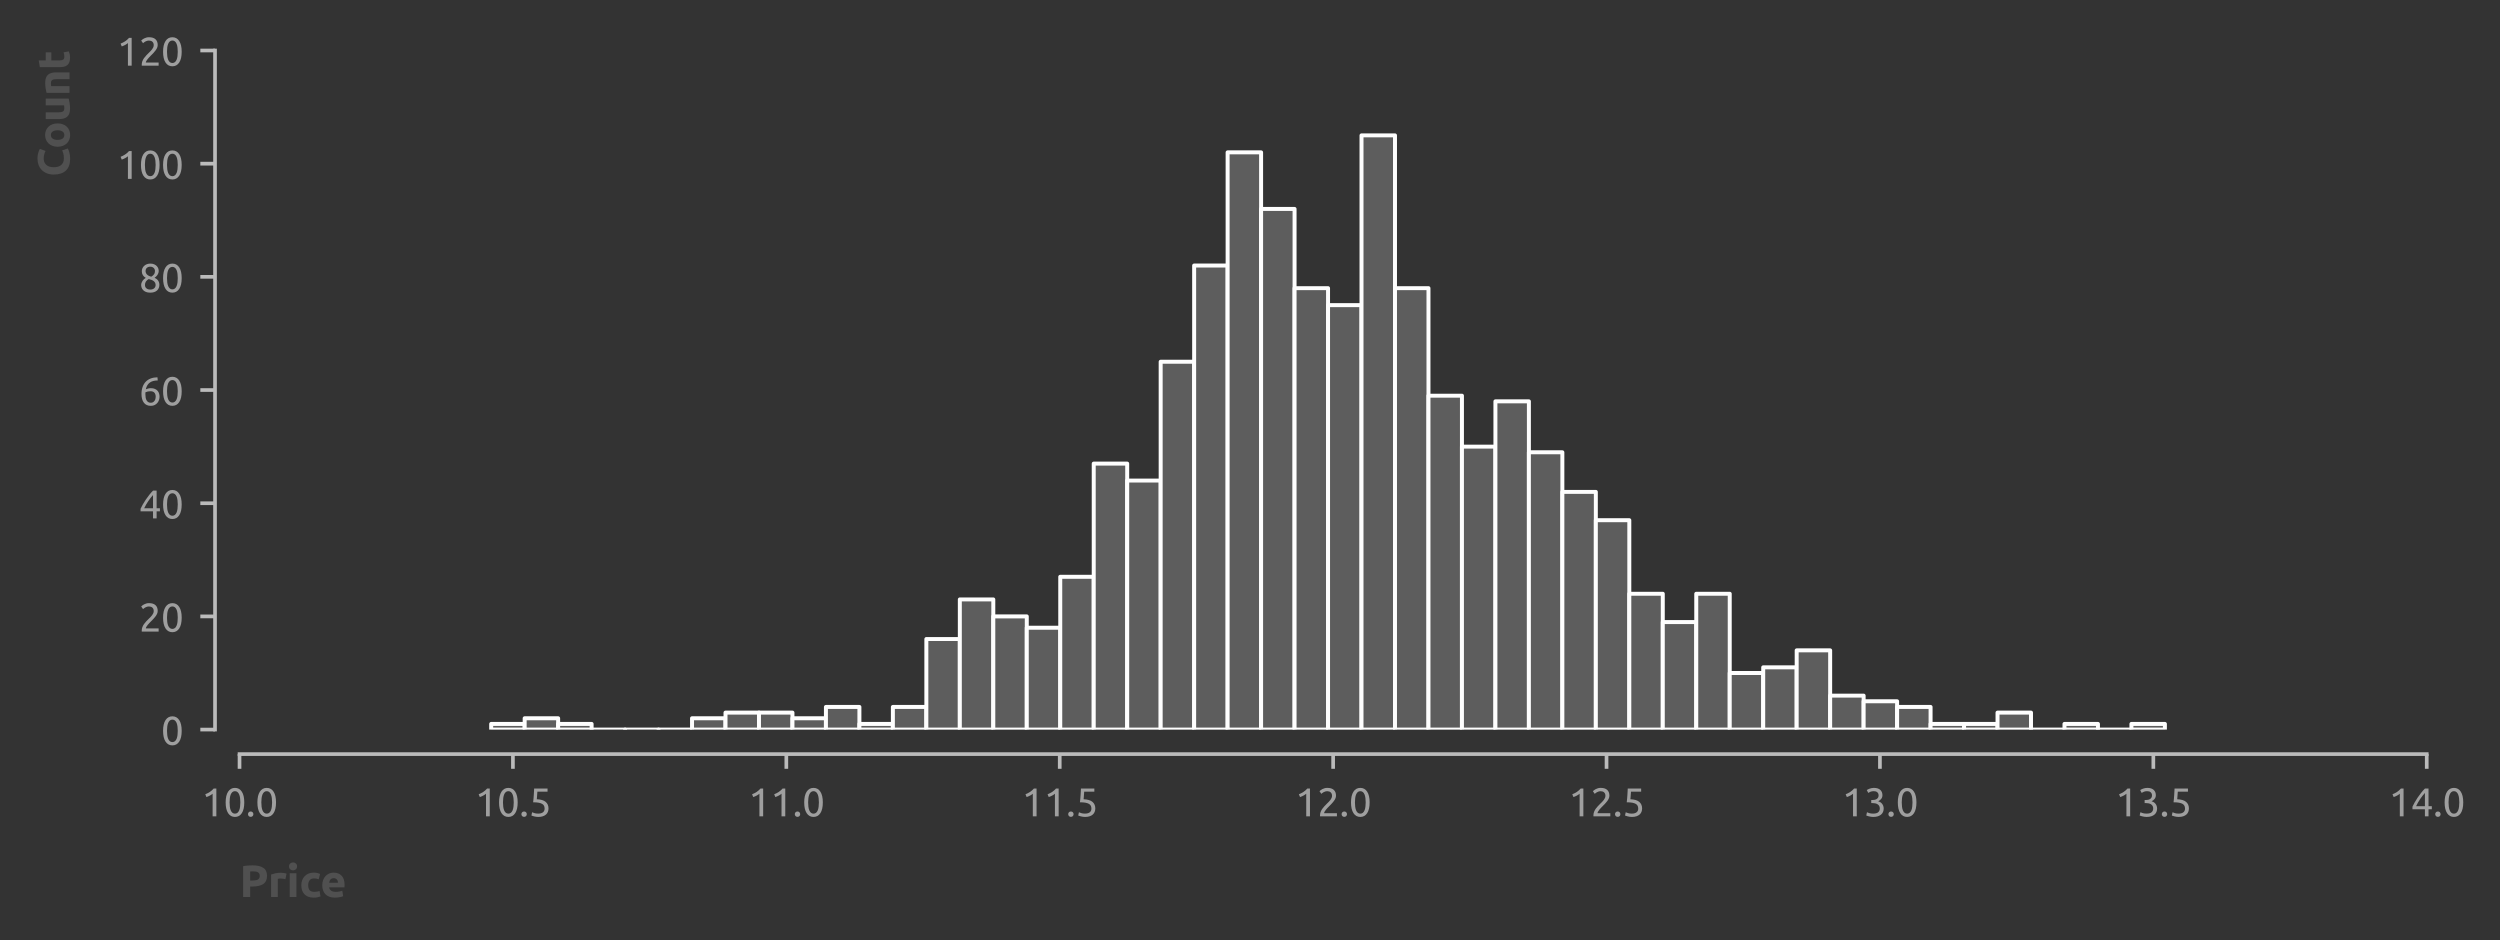 <?xml version="1.0" encoding="utf-8" standalone="no"?>
<!DOCTYPE svg PUBLIC "-//W3C//DTD SVG 1.1//EN"
  "http://www.w3.org/Graphics/SVG/1.1/DTD/svg11.dtd">
<svg xmlns:xlink="http://www.w3.org/1999/xlink" width="510.238pt" height="191.94pt" viewBox="0 0 510.238 191.94" xmlns="http://www.w3.org/2000/svg" version="1.1">
 <rect x="0" y="0" width="510.238" height="191.94" fill="#333333" stroke="none"/>
 <defs>
  <style type="text/css">*{stroke-linejoin: round; stroke-linecap: butt}</style>
 </defs>
 <g id="figure_1">
  <g id="patch_1">
   <path d="M 0 191.94 
L 510.238 191.94 
L 510.238 0 
L 0 0 
L 0 191.94 
z
" style="fill: none"/>
  </g>
  <g id="axes_1">
   <g id="patch_2">
    <path d="M 48.886 148.904 
L 495.286 148.904 
L 495.286 10.304 
L 48.886 10.304 
L 48.886 148.904 
z
" style="fill: none"/>
   </g>
   <g id="matplotlib.axis_1">
    <g id="xtick_1">
     <g id="line2d_1">
      <defs>
       <path id="m918c2b2434" d="M 0 0 
L 0 3 
" style="stroke: #bbbbbb; stroke-width: 0.75"/>
      </defs>
      <g>
       <use xlink:href="#m918c2b2434" x="48.886" y="153.904" style="fill: #bbbbbb; stroke: #bbbbbb; stroke-width: 0.75"/>
      </g>
     </g>
     <g id="text_1">
      <!-- 10.0 -->
      <g style="fill: #9f9f9f" transform="translate(41.133 166.611) scale(0.08 -0.08)">
       <defs>
        <path id="Ubuntu-31" d="M 595 3520 
Q 960 3661 1305 3881 
Q 1651 4102 1939 4435 
L 2362 4435 
L 2362 0 
L 1766 0 
L 1766 3610 
Q 1690 3539 1578 3462 
Q 1466 3386 1334 3315 
Q 1203 3245 1059 3181 
Q 915 3117 781 3072 
L 595 3520 
z
" transform="scale(0.016)"/>
        <path id="Ubuntu-30" d="M 320 2221 
Q 320 3334 713 3936 
Q 1107 4538 1805 4538 
Q 2502 4538 2896 3936 
Q 3290 3334 3290 2221 
Q 3290 1107 2896 505 
Q 2502 -96 1805 -96 
Q 1107 -96 713 505 
Q 320 1107 320 2221 
z
M 2662 2221 
Q 2662 2586 2620 2912 
Q 2579 3238 2480 3481 
Q 2381 3725 2214 3869 
Q 2048 4013 1805 4013 
Q 1562 4013 1395 3869 
Q 1229 3725 1129 3481 
Q 1030 3238 988 2912 
Q 947 2586 947 2221 
Q 947 1856 988 1529 
Q 1030 1203 1129 960 
Q 1229 717 1395 573 
Q 1562 429 1805 429 
Q 2048 429 2214 573 
Q 2381 717 2480 960 
Q 2579 1203 2620 1529 
Q 2662 1856 2662 2221 
z
" transform="scale(0.016)"/>
        <path id="Ubuntu-2e" d="M 1216 346 
Q 1216 173 1101 45 
Q 986 -83 787 -83 
Q 589 -83 473 45 
Q 358 173 358 346 
Q 358 518 473 646 
Q 589 774 787 774 
Q 986 774 1101 646 
Q 1216 518 1216 346 
z
" transform="scale(0.016)"/>
       </defs>
       <use xlink:href="#Ubuntu-31"/>
       <use xlink:href="#Ubuntu-30" x="56.4"/>
       <use xlink:href="#Ubuntu-2e" x="112.8"/>
       <use xlink:href="#Ubuntu-30" x="137.4"/>
      </g>
     </g>
    </g>
    <g id="xtick_2">
     <g id="line2d_2">
      <g>
       <use xlink:href="#m918c2b2434" x="104.686" y="153.904" style="fill: #bbbbbb; stroke: #bbbbbb; stroke-width: 0.75"/>
      </g>
     </g>
     <g id="text_2">
      <!-- 10.5 -->
      <g style="fill: #9f9f9f" transform="translate(96.933 166.611) scale(0.08 -0.08)">
       <defs>
        <path id="Ubuntu-35" d="M 1274 2726 
Q 2240 2688 2691 2304 
Q 3142 1920 3142 1261 
Q 3142 966 3043 716 
Q 2944 467 2742 288 
Q 2541 109 2233 6 
Q 1926 -96 1504 -96 
Q 1338 -96 1165 -70 
Q 992 -45 845 -6 
Q 698 32 582 70 
Q 467 109 416 134 
L 531 653 
Q 640 602 886 518 
Q 1133 435 1491 435 
Q 1779 435 1974 499 
Q 2170 563 2291 672 
Q 2413 781 2467 925 
Q 2522 1069 2522 1229 
Q 2522 1472 2438 1661 
Q 2355 1850 2144 1978 
Q 1933 2106 1581 2173 
Q 1229 2240 691 2240 
Q 730 2554 752 2829 
Q 774 3104 793 3366 
Q 813 3629 825 3888 
Q 838 4147 851 4435 
L 2989 4435 
L 2989 3930 
L 1370 3930 
Q 1363 3834 1350 3670 
Q 1338 3507 1325 3331 
Q 1312 3155 1299 2988 
Q 1286 2822 1274 2726 
z
" transform="scale(0.016)"/>
       </defs>
       <use xlink:href="#Ubuntu-31"/>
       <use xlink:href="#Ubuntu-30" x="56.4"/>
       <use xlink:href="#Ubuntu-2e" x="112.8"/>
       <use xlink:href="#Ubuntu-35" x="137.4"/>
      </g>
     </g>
    </g>
    <g id="xtick_3">
     <g id="line2d_3">
      <g>
       <use xlink:href="#m918c2b2434" x="160.486" y="153.904" style="fill: #bbbbbb; stroke: #bbbbbb; stroke-width: 0.75"/>
      </g>
     </g>
     <g id="text_3">
      <!-- 11.0 -->
      <g style="fill: #9f9f9f" transform="translate(152.733 166.611) scale(0.08 -0.08)">
       <use xlink:href="#Ubuntu-31"/>
       <use xlink:href="#Ubuntu-31" x="56.4"/>
       <use xlink:href="#Ubuntu-2e" x="112.8"/>
       <use xlink:href="#Ubuntu-30" x="137.4"/>
      </g>
     </g>
    </g>
    <g id="xtick_4">
     <g id="line2d_4">
      <g>
       <use xlink:href="#m918c2b2434" x="216.286" y="153.904" style="fill: #bbbbbb; stroke: #bbbbbb; stroke-width: 0.75"/>
      </g>
     </g>
     <g id="text_4">
      <!-- 11.5 -->
      <g style="fill: #9f9f9f" transform="translate(208.533 166.611) scale(0.08 -0.08)">
       <use xlink:href="#Ubuntu-31"/>
       <use xlink:href="#Ubuntu-31" x="56.4"/>
       <use xlink:href="#Ubuntu-2e" x="112.8"/>
       <use xlink:href="#Ubuntu-35" x="137.4"/>
      </g>
     </g>
    </g>
    <g id="xtick_5">
     <g id="line2d_5">
      <g>
       <use xlink:href="#m918c2b2434" x="272.086" y="153.904" style="fill: #bbbbbb; stroke: #bbbbbb; stroke-width: 0.75"/>
      </g>
     </g>
     <g id="text_5">
      <!-- 12.0 -->
      <g style="fill: #9f9f9f" transform="translate(264.333 166.611) scale(0.08 -0.08)">
       <defs>
        <path id="Ubuntu-32" d="M 2989 3302 
Q 2989 3072 2896 2857 
Q 2803 2643 2649 2435 
Q 2496 2227 2304 2025 
Q 2112 1824 1920 1632 
Q 1811 1523 1667 1376 
Q 1523 1229 1395 1069 
Q 1267 909 1180 761 
Q 1094 614 1094 506 
L 3136 506 
L 3136 0 
L 448 0 
Q 442 38 442 76 
Q 442 115 442 147 
Q 442 448 541 707 
Q 640 966 800 1196 
Q 960 1427 1158 1632 
Q 1357 1837 1549 2029 
Q 1709 2182 1853 2332 
Q 1997 2483 2109 2633 
Q 2221 2784 2288 2944 
Q 2355 3104 2355 3283 
Q 2355 3475 2294 3609 
Q 2234 3744 2131 3833 
Q 2029 3923 1891 3964 
Q 1754 4006 1600 4006 
Q 1414 4006 1260 3955 
Q 1107 3904 985 3837 
Q 864 3770 781 3696 
Q 698 3622 653 3584 
L 358 4006 
Q 416 4070 531 4163 
Q 646 4256 806 4339 
Q 966 4422 1164 4480 
Q 1363 4538 1594 4538 
Q 2291 4538 2640 4214 
Q 2989 3891 2989 3302 
z
" transform="scale(0.016)"/>
       </defs>
       <use xlink:href="#Ubuntu-31"/>
       <use xlink:href="#Ubuntu-32" x="56.4"/>
       <use xlink:href="#Ubuntu-2e" x="112.8"/>
       <use xlink:href="#Ubuntu-30" x="137.4"/>
      </g>
     </g>
    </g>
    <g id="xtick_6">
     <g id="line2d_6">
      <g>
       <use xlink:href="#m918c2b2434" x="327.886" y="153.904" style="fill: #bbbbbb; stroke: #bbbbbb; stroke-width: 0.75"/>
      </g>
     </g>
     <g id="text_6">
      <!-- 12.5 -->
      <g style="fill: #9f9f9f" transform="translate(320.133 166.611) scale(0.08 -0.08)">
       <use xlink:href="#Ubuntu-31"/>
       <use xlink:href="#Ubuntu-32" x="56.4"/>
       <use xlink:href="#Ubuntu-2e" x="112.8"/>
       <use xlink:href="#Ubuntu-35" x="137.4"/>
      </g>
     </g>
    </g>
    <g id="xtick_7">
     <g id="line2d_7">
      <g>
       <use xlink:href="#m918c2b2434" x="383.686" y="153.904" style="fill: #bbbbbb; stroke: #bbbbbb; stroke-width: 0.75"/>
      </g>
     </g>
     <g id="text_7">
      <!-- 13.0 -->
      <g style="fill: #9f9f9f" transform="translate(375.933 166.611) scale(0.08 -0.08)">
       <defs>
        <path id="Ubuntu-33" d="M 1446 435 
Q 2016 435 2262 659 
Q 2509 883 2509 1261 
Q 2509 1504 2406 1670 
Q 2304 1837 2137 1936 
Q 1971 2035 1750 2076 
Q 1530 2118 1299 2118 
L 1146 2118 
L 1146 2605 
L 1357 2605 
Q 1517 2605 1686 2637 
Q 1856 2669 1997 2752 
Q 2138 2835 2227 2979 
Q 2317 3123 2317 3341 
Q 2317 3520 2253 3648 
Q 2189 3776 2083 3859 
Q 1978 3942 1840 3977 
Q 1702 4013 1549 4013 
Q 1242 4013 1027 3923 
Q 813 3834 666 3738 
L 435 4192 
Q 512 4243 630 4304 
Q 749 4365 896 4416 
Q 1043 4467 1212 4502 
Q 1382 4538 1568 4538 
Q 1920 4538 2176 4451 
Q 2432 4365 2598 4208 
Q 2765 4051 2848 3836 
Q 2931 3622 2931 3373 
Q 2931 3027 2732 2780 
Q 2534 2534 2253 2406 
Q 2426 2355 2586 2259 
Q 2746 2163 2864 2016 
Q 2982 1869 3056 1677 
Q 3130 1485 3130 1248 
Q 3130 960 3030 713 
Q 2931 467 2723 288 
Q 2515 109 2201 6 
Q 1888 -96 1459 -96 
Q 1293 -96 1117 -70 
Q 941 -45 787 -6 
Q 634 32 518 70 
Q 403 109 352 134 
L 467 653 
Q 576 602 829 518 
Q 1082 435 1446 435 
z
" transform="scale(0.016)"/>
       </defs>
       <use xlink:href="#Ubuntu-31"/>
       <use xlink:href="#Ubuntu-33" x="56.4"/>
       <use xlink:href="#Ubuntu-2e" x="112.8"/>
       <use xlink:href="#Ubuntu-30" x="137.4"/>
      </g>
     </g>
    </g>
    <g id="xtick_8">
     <g id="line2d_8">
      <g>
       <use xlink:href="#m918c2b2434" x="439.486" y="153.904" style="fill: #bbbbbb; stroke: #bbbbbb; stroke-width: 0.75"/>
      </g>
     </g>
     <g id="text_8">
      <!-- 13.5 -->
      <g style="fill: #9f9f9f" transform="translate(431.733 166.611) scale(0.08 -0.08)">
       <use xlink:href="#Ubuntu-31"/>
       <use xlink:href="#Ubuntu-33" x="56.4"/>
       <use xlink:href="#Ubuntu-2e" x="112.8"/>
       <use xlink:href="#Ubuntu-35" x="137.4"/>
      </g>
     </g>
    </g>
    <g id="xtick_9">
     <g id="line2d_9">
      <g>
       <use xlink:href="#m918c2b2434" x="495.286" y="153.904" style="fill: #bbbbbb; stroke: #bbbbbb; stroke-width: 0.75"/>
      </g>
     </g>
     <g id="text_9">
      <!-- 14.0 -->
      <g style="fill: #9f9f9f" transform="translate(487.533 166.611) scale(0.08 -0.08)">
       <defs>
        <path id="Ubuntu-34" d="M 256 1536 
Q 378 1818 589 2192 
Q 800 2566 1065 2963 
Q 1331 3360 1635 3744 
Q 1939 4128 2246 4435 
L 2816 4435 
L 2816 1619 
L 3341 1619 
L 3341 1133 
L 2816 1133 
L 2816 0 
L 2240 0 
L 2240 1133 
L 256 1133 
L 256 1536 
z
M 2240 3731 
Q 2048 3526 1853 3273 
Q 1658 3021 1472 2745 
Q 1286 2470 1123 2182 
Q 960 1894 832 1619 
L 2240 1619 
L 2240 3731 
z
" transform="scale(0.016)"/>
       </defs>
       <use xlink:href="#Ubuntu-31"/>
       <use xlink:href="#Ubuntu-34" x="56.4"/>
       <use xlink:href="#Ubuntu-2e" x="112.8"/>
       <use xlink:href="#Ubuntu-30" x="137.4"/>
      </g>
     </g>
    </g>
    <g id="text_10">
     <!-- Price -->
     <g style="fill: #505050" transform="translate(48.886 183.075) scale(0.09 -0.09)">
      <defs>
       <path id="Ubuntu-Bold-50" d="M 1843 4486 
Q 2835 4486 3366 4137 
Q 3898 3789 3898 2995 
Q 3898 2195 3360 1840 
Q 2822 1485 1824 1485 
L 1510 1485 
L 1510 0 
L 512 0 
L 512 4371 
Q 838 4435 1203 4460 
Q 1568 4486 1843 4486 
z
M 1907 3635 
Q 1798 3635 1692 3628 
Q 1587 3622 1510 3616 
L 1510 2336 
L 1824 2336 
Q 2342 2336 2604 2477 
Q 2867 2618 2867 3002 
Q 2867 3187 2800 3308 
Q 2733 3430 2608 3504 
Q 2483 3578 2304 3606 
Q 2125 3635 1907 3635 
z
" transform="scale(0.016)"/>
       <path id="Ubuntu-Bold-72" d="M 2477 2522 
Q 2349 2554 2176 2589 
Q 2003 2624 1805 2624 
Q 1715 2624 1590 2608 
Q 1466 2592 1402 2573 
L 1402 0 
L 448 0 
L 448 3187 
Q 704 3277 1053 3357 
Q 1402 3437 1830 3437 
Q 1907 3437 2016 3427 
Q 2125 3418 2233 3402 
Q 2342 3386 2451 3363 
Q 2560 3341 2637 3309 
L 2477 2522 
z
" transform="scale(0.016)"/>
       <path id="Ubuntu-Bold-69" d="M 1402 0 
L 448 0 
L 448 3366 
L 1402 3366 
L 1402 0 
z
M 1491 4339 
Q 1491 4077 1321 3926 
Q 1152 3776 922 3776 
Q 691 3776 521 3926 
Q 352 4077 352 4339 
Q 352 4602 521 4752 
Q 691 4902 922 4902 
Q 1152 4902 1321 4752 
Q 1491 4602 1491 4339 
z
" transform="scale(0.016)"/>
       <path id="Ubuntu-Bold-63" d="M 288 1683 
Q 288 2048 406 2371 
Q 525 2694 749 2934 
Q 973 3174 1293 3315 
Q 1613 3456 2022 3456 
Q 2291 3456 2515 3408 
Q 2739 3360 2950 3270 
L 2752 2509 
Q 2618 2560 2458 2598 
Q 2298 2637 2099 2637 
Q 1677 2637 1469 2374 
Q 1261 2112 1261 1683 
Q 1261 1229 1456 979 
Q 1651 730 2138 730 
Q 2310 730 2508 762 
Q 2707 794 2874 864 
L 3008 83 
Q 2842 13 2592 -38 
Q 2342 -90 2042 -90 
Q 1581 -90 1248 48 
Q 915 186 700 422 
Q 486 659 387 982 
Q 288 1306 288 1683 
z
" transform="scale(0.016)"/>
       <path id="Ubuntu-Bold-65" d="M 288 1658 
Q 288 2106 425 2442 
Q 563 2778 787 3002 
Q 1011 3226 1302 3341 
Q 1594 3456 1901 3456 
Q 2618 3456 3034 3017 
Q 3450 2579 3450 1728 
Q 3450 1645 3443 1545 
Q 3437 1446 3430 1370 
L 1267 1370 
Q 1299 1075 1542 902 
Q 1786 730 2195 730 
Q 2458 730 2710 778 
Q 2963 826 3123 896 
L 3251 122 
Q 3174 83 3046 44 
Q 2918 6 2761 -22 
Q 2605 -51 2425 -70 
Q 2246 -90 2067 -90 
Q 1613 -90 1277 44 
Q 941 179 720 412 
Q 499 646 393 966 
Q 288 1286 288 1658 
z
M 2528 2022 
Q 2522 2144 2486 2259 
Q 2451 2374 2377 2464 
Q 2304 2554 2192 2611 
Q 2080 2669 1914 2669 
Q 1754 2669 1638 2614 
Q 1523 2560 1446 2470 
Q 1370 2381 1328 2262 
Q 1286 2144 1267 2022 
L 2528 2022 
z
" transform="scale(0.016)"/>
      </defs>
      <use xlink:href="#Ubuntu-Bold-50"/>
      <use xlink:href="#Ubuntu-Bold-72" x="64.4"/>
      <use xlink:href="#Ubuntu-Bold-69" x="106.6"/>
      <use xlink:href="#Ubuntu-Bold-63" x="135.5"/>
      <use xlink:href="#Ubuntu-Bold-65" x="183"/>
     </g>
    </g>
   </g>
   <g id="matplotlib.axis_2">
    <g id="ytick_1">
     <g id="line2d_10">
      <defs>
       <path id="me9c04e9558" d="M 0 0 
L -3 0 
" style="stroke: #bbbbbb; stroke-width: 0.75"/>
      </defs>
      <g>
       <use xlink:href="#me9c04e9558" x="43.886" y="148.904" style="fill: #bbbbbb; stroke: #bbbbbb; stroke-width: 0.75"/>
      </g>
     </g>
     <g id="text_11">
      <!-- 0 -->
      <g style="fill: #9f9f9f" transform="translate(32.873 152.007) scale(0.08 -0.08)">
       <use xlink:href="#Ubuntu-30"/>
      </g>
     </g>
    </g>
    <g id="ytick_2">
     <g id="line2d_11">
      <g>
       <use xlink:href="#me9c04e9558" x="43.886" y="125.804" style="fill: #bbbbbb; stroke: #bbbbbb; stroke-width: 0.75"/>
      </g>
     </g>
     <g id="text_12">
      <!-- 20 -->
      <g style="fill: #9f9f9f" transform="translate(28.361 128.907) scale(0.08 -0.08)">
       <use xlink:href="#Ubuntu-32"/>
       <use xlink:href="#Ubuntu-30" x="56.4"/>
      </g>
     </g>
    </g>
    <g id="ytick_3">
     <g id="line2d_12">
      <g>
       <use xlink:href="#me9c04e9558" x="43.886" y="102.704" style="fill: #bbbbbb; stroke: #bbbbbb; stroke-width: 0.75"/>
      </g>
     </g>
     <g id="text_13">
      <!-- 40 -->
      <g style="fill: #9f9f9f" transform="translate(28.361 105.808) scale(0.08 -0.08)">
       <use xlink:href="#Ubuntu-34"/>
       <use xlink:href="#Ubuntu-30" x="56.4"/>
      </g>
     </g>
    </g>
    <g id="ytick_4">
     <g id="line2d_13">
      <g>
       <use xlink:href="#me9c04e9558" x="43.886" y="79.604" style="fill: #bbbbbb; stroke: #bbbbbb; stroke-width: 0.75"/>
      </g>
     </g>
     <g id="text_14">
      <!-- 60 -->
      <g style="fill: #9f9f9f" transform="translate(28.361 82.707) scale(0.08 -0.08)">
       <defs>
        <path id="Ubuntu-36" d="M 403 1779 
Q 403 2426 582 2922 
Q 762 3418 1091 3757 
Q 1421 4096 1891 4272 
Q 2362 4448 2950 4454 
L 2995 3955 
Q 2618 3949 2307 3872 
Q 1997 3795 1753 3628 
Q 1510 3462 1344 3196 
Q 1178 2931 1094 2541 
Q 1261 2618 1469 2669 
Q 1677 2720 1901 2720 
Q 2278 2720 2540 2605 
Q 2803 2490 2969 2301 
Q 3136 2112 3209 1865 
Q 3283 1619 3283 1350 
Q 3283 1107 3200 851 
Q 3117 595 2947 384 
Q 2778 173 2515 38 
Q 2253 -96 1894 -96 
Q 1165 -96 784 403 
Q 403 902 403 1779 
z
M 1837 2234 
Q 1613 2234 1421 2192 
Q 1229 2150 1037 2067 
Q 1030 1997 1027 1923 
Q 1024 1850 1024 1779 
Q 1024 1498 1062 1248 
Q 1101 998 1200 809 
Q 1299 621 1465 509 
Q 1632 397 1888 397 
Q 2099 397 2246 486 
Q 2394 576 2490 717 
Q 2586 858 2627 1021 
Q 2669 1184 2669 1338 
Q 2669 1773 2461 2003 
Q 2253 2234 1837 2234 
z
" transform="scale(0.016)"/>
       </defs>
       <use xlink:href="#Ubuntu-36"/>
       <use xlink:href="#Ubuntu-30" x="56.4"/>
      </g>
     </g>
    </g>
    <g id="ytick_5">
     <g id="line2d_14">
      <g>
       <use xlink:href="#me9c04e9558" x="43.886" y="56.504" style="fill: #bbbbbb; stroke: #bbbbbb; stroke-width: 0.75"/>
      </g>
     </g>
     <g id="text_15">
      <!-- 80 -->
      <g style="fill: #9f9f9f" transform="translate(28.361 59.608) scale(0.08 -0.08)">
       <defs>
        <path id="Ubuntu-38" d="M 3258 1152 
Q 3258 883 3165 656 
Q 3072 429 2889 259 
Q 2707 90 2432 -3 
Q 2157 -96 1798 -96 
Q 1382 -96 1104 22 
Q 826 141 659 320 
Q 493 499 422 713 
Q 352 928 352 1120 
Q 352 1306 413 1475 
Q 474 1645 573 1792 
Q 672 1939 803 2057 
Q 934 2176 1082 2266 
Q 454 2624 454 3322 
Q 454 3565 550 3785 
Q 646 4006 822 4172 
Q 998 4339 1248 4438 
Q 1498 4538 1805 4538 
Q 2163 4538 2419 4429 
Q 2675 4320 2838 4150 
Q 3002 3981 3075 3776 
Q 3149 3571 3149 3379 
Q 3149 3194 3094 3030 
Q 3040 2867 2947 2726 
Q 2854 2586 2736 2477 
Q 2618 2368 2490 2285 
Q 3245 1926 3258 1152 
z
M 954 1114 
Q 954 998 995 873 
Q 1037 749 1139 643 
Q 1242 538 1402 467 
Q 1562 397 1805 397 
Q 2022 397 2185 461 
Q 2349 525 2451 624 
Q 2554 723 2605 851 
Q 2656 979 2656 1114 
Q 2656 1318 2579 1472 
Q 2502 1626 2358 1741 
Q 2214 1856 2012 1936 
Q 1811 2016 1555 2074 
Q 1267 1914 1110 1677 
Q 954 1440 954 1114 
z
M 2554 3386 
Q 2554 3482 2512 3597 
Q 2470 3712 2380 3811 
Q 2291 3910 2150 3977 
Q 2010 4045 1805 4045 
Q 1600 4045 1456 3981 
Q 1312 3917 1222 3817 
Q 1133 3718 1091 3600 
Q 1050 3482 1050 3366 
Q 1050 3226 1101 3085 
Q 1152 2944 1261 2822 
Q 1370 2701 1546 2605 
Q 1722 2509 1965 2451 
Q 2234 2611 2394 2825 
Q 2554 3040 2554 3386 
z
" transform="scale(0.016)"/>
       </defs>
       <use xlink:href="#Ubuntu-38"/>
       <use xlink:href="#Ubuntu-30" x="56.4"/>
      </g>
     </g>
    </g>
    <g id="ytick_6">
     <g id="line2d_15">
      <g>
       <use xlink:href="#me9c04e9558" x="43.886" y="33.404" style="fill: #bbbbbb; stroke: #bbbbbb; stroke-width: 0.75"/>
      </g>
     </g>
     <g id="text_16">
      <!-- 100 -->
      <g style="fill: #9f9f9f" transform="translate(23.848 36.508) scale(0.08 -0.08)">
       <use xlink:href="#Ubuntu-31"/>
       <use xlink:href="#Ubuntu-30" x="56.4"/>
       <use xlink:href="#Ubuntu-30" x="112.8"/>
      </g>
     </g>
    </g>
    <g id="ytick_7">
     <g id="line2d_16">
      <g>
       <use xlink:href="#me9c04e9558" x="43.886" y="10.304" style="fill: #bbbbbb; stroke: #bbbbbb; stroke-width: 0.75"/>
      </g>
     </g>
     <g id="text_17">
      <!-- 120 -->
      <g style="fill: #9f9f9f" transform="translate(23.848 13.408) scale(0.08 -0.08)">
       <use xlink:href="#Ubuntu-31"/>
       <use xlink:href="#Ubuntu-32" x="56.4"/>
       <use xlink:href="#Ubuntu-30" x="112.8"/>
      </g>
     </g>
    </g>
    <g id="text_18">
     <!-- Count -->
     <g style="fill: #505050" transform="translate(14.183 36.086) rotate(-90) scale(0.09 -0.09)">
      <defs>
       <path id="Ubuntu-Bold-43" d="M 2534 -90 
Q 1453 -90 886 512 
Q 320 1114 320 2221 
Q 320 2771 493 3203 
Q 666 3635 966 3932 
Q 1267 4230 1683 4384 
Q 2099 4538 2586 4538 
Q 2867 4538 3097 4496 
Q 3328 4454 3501 4400 
Q 3674 4346 3789 4288 
Q 3904 4230 3955 4198 
L 3667 3392 
Q 3462 3501 3190 3577 
Q 2918 3654 2573 3654 
Q 2342 3654 2121 3577 
Q 1901 3501 1731 3331 
Q 1562 3162 1459 2893 
Q 1357 2624 1357 2240 
Q 1357 1933 1424 1667 
Q 1491 1402 1641 1210 
Q 1792 1018 2035 906 
Q 2278 794 2624 794 
Q 2842 794 3014 819 
Q 3187 845 3321 880 
Q 3456 915 3558 960 
Q 3661 1005 3744 1043 
L 4019 243 
Q 3808 115 3424 12 
Q 3040 -90 2534 -90 
z
" transform="scale(0.016)"/>
       <path id="Ubuntu-Bold-6f" d="M 3597 1690 
Q 3597 1293 3481 963 
Q 3366 634 3148 400 
Q 2931 166 2627 38 
Q 2323 -90 1946 -90 
Q 1574 -90 1270 38 
Q 966 166 748 400 
Q 531 634 409 963 
Q 288 1293 288 1690 
Q 288 2086 413 2412 
Q 538 2739 758 2969 
Q 979 3200 1283 3328 
Q 1587 3456 1946 3456 
Q 2310 3456 2614 3328 
Q 2918 3200 3136 2969 
Q 3354 2739 3475 2412 
Q 3597 2086 3597 1690 
z
M 2624 1690 
Q 2624 2131 2448 2384 
Q 2272 2637 1946 2637 
Q 1619 2637 1440 2384 
Q 1261 2131 1261 1690 
Q 1261 1248 1440 989 
Q 1619 730 1946 730 
Q 2272 730 2448 989 
Q 2624 1248 2624 1690 
z
" transform="scale(0.016)"/>
       <path id="Ubuntu-Bold-75" d="M 3322 115 
Q 3078 45 2694 -16 
Q 2310 -77 1888 -77 
Q 1459 -77 1174 38 
Q 890 154 723 362 
Q 557 570 486 858 
Q 416 1146 416 1491 
L 416 3366 
L 1370 3366 
L 1370 1606 
Q 1370 1146 1491 941 
Q 1613 736 1946 736 
Q 2048 736 2163 745 
Q 2278 755 2368 768 
L 2368 3366 
L 3322 3366 
L 3322 115 
z
" transform="scale(0.016)"/>
       <path id="Ubuntu-Bold-6e" d="M 448 3251 
Q 691 3322 1075 3382 
Q 1459 3443 1882 3443 
Q 2310 3443 2595 3331 
Q 2880 3219 3046 3014 
Q 3213 2810 3283 2528 
Q 3354 2246 3354 1901 
L 3354 0 
L 2400 0 
L 2400 1786 
Q 2400 2246 2278 2438 
Q 2157 2630 1824 2630 
Q 1722 2630 1606 2620 
Q 1491 2611 1402 2598 
L 1402 0 
L 448 0 
L 448 3251 
z
" transform="scale(0.016)"/>
       <path id="Ubuntu-Bold-74" d="M 416 4205 
L 1370 4358 
L 1370 3366 
L 2515 3366 
L 2515 2573 
L 1370 2573 
L 1370 1389 
Q 1370 1088 1475 909 
Q 1581 730 1901 730 
Q 2054 730 2217 758 
Q 2381 787 2515 838 
L 2650 96 
Q 2477 26 2265 -25 
Q 2054 -77 1747 -77 
Q 1357 -77 1101 28 
Q 845 134 691 323 
Q 538 512 477 781 
Q 416 1050 416 1376 
L 416 4205 
z
" transform="scale(0.016)"/>
      </defs>
      <use xlink:href="#Ubuntu-Bold-43"/>
      <use xlink:href="#Ubuntu-Bold-6f" x="63.55"/>
      <use xlink:href="#Ubuntu-Bold-75" x="124.25"/>
      <use xlink:href="#Ubuntu-Bold-6e" x="183.15"/>
      <use xlink:href="#Ubuntu-Bold-74" x="242.05"/>
     </g>
    </g>
   </g>
   <g id="patch_3">
    <path d="M 100.249 148.904 
L 107.081 148.904 
L 107.081 147.749 
L 100.249 147.749 
z
" clip-path="url(#p5050f1ec0d)" style="fill: #5d5d5d; stroke: #fefefe; stroke-width: 0.812; stroke-linejoin: miter"/>
   </g>
   <g id="patch_4">
    <path d="M 107.081 148.904 
L 113.913 148.904 
L 113.913 146.594 
L 107.081 146.594 
z
" clip-path="url(#p5050f1ec0d)" style="fill: #5d5d5d; stroke: #fefefe; stroke-width: 0.812; stroke-linejoin: miter"/>
   </g>
   <g id="patch_5">
    <path d="M 113.913 148.904 
L 120.745 148.904 
L 120.745 147.749 
L 113.913 147.749 
z
" clip-path="url(#p5050f1ec0d)" style="fill: #5d5d5d; stroke: #fefefe; stroke-width: 0.812; stroke-linejoin: miter"/>
   </g>
   <g id="patch_6">
    <path d="M 120.745 148.904 
L 127.577 148.904 
L 127.577 148.904 
L 120.745 148.904 
z
" clip-path="url(#p5050f1ec0d)" style="fill: #5d5d5d; stroke: #fefefe; stroke-width: 0.812; stroke-linejoin: miter"/>
   </g>
   <g id="patch_7">
    <path d="M 127.577 148.904 
L 134.409 148.904 
L 134.409 148.904 
L 127.577 148.904 
z
" clip-path="url(#p5050f1ec0d)" style="fill: #5d5d5d; stroke: #fefefe; stroke-width: 0.812; stroke-linejoin: miter"/>
   </g>
   <g id="patch_8">
    <path d="M 134.409 148.904 
L 141.24 148.904 
L 141.24 148.904 
L 134.409 148.904 
z
" clip-path="url(#p5050f1ec0d)" style="fill: #5d5d5d; stroke: #fefefe; stroke-width: 0.812; stroke-linejoin: miter"/>
   </g>
   <g id="patch_9">
    <path d="M 141.24 148.904 
L 148.072 148.904 
L 148.072 146.594 
L 141.24 146.594 
z
" clip-path="url(#p5050f1ec0d)" style="fill: #5d5d5d; stroke: #fefefe; stroke-width: 0.812; stroke-linejoin: miter"/>
   </g>
   <g id="patch_10">
    <path d="M 148.072 148.904 
L 154.904 148.904 
L 154.904 145.439 
L 148.072 145.439 
z
" clip-path="url(#p5050f1ec0d)" style="fill: #5d5d5d; stroke: #fefefe; stroke-width: 0.812; stroke-linejoin: miter"/>
   </g>
   <g id="patch_11">
    <path d="M 154.904 148.904 
L 161.736 148.904 
L 161.736 145.439 
L 154.904 145.439 
z
" clip-path="url(#p5050f1ec0d)" style="fill: #5d5d5d; stroke: #fefefe; stroke-width: 0.812; stroke-linejoin: miter"/>
   </g>
   <g id="patch_12">
    <path d="M 161.736 148.904 
L 168.568 148.904 
L 168.568 146.594 
L 161.736 146.594 
z
" clip-path="url(#p5050f1ec0d)" style="fill: #5d5d5d; stroke: #fefefe; stroke-width: 0.812; stroke-linejoin: miter"/>
   </g>
   <g id="patch_13">
    <path d="M 168.568 148.904 
L 175.4 148.904 
L 175.4 144.284 
L 168.568 144.284 
z
" clip-path="url(#p5050f1ec0d)" style="fill: #5d5d5d; stroke: #fefefe; stroke-width: 0.812; stroke-linejoin: miter"/>
   </g>
   <g id="patch_14">
    <path d="M 175.4 148.904 
L 182.232 148.904 
L 182.232 147.749 
L 175.4 147.749 
z
" clip-path="url(#p5050f1ec0d)" style="fill: #5d5d5d; stroke: #fefefe; stroke-width: 0.812; stroke-linejoin: miter"/>
   </g>
   <g id="patch_15">
    <path d="M 182.232 148.904 
L 189.064 148.904 
L 189.064 144.284 
L 182.232 144.284 
z
" clip-path="url(#p5050f1ec0d)" style="fill: #5d5d5d; stroke: #fefefe; stroke-width: 0.812; stroke-linejoin: miter"/>
   </g>
   <g id="patch_16">
    <path d="M 189.064 148.904 
L 195.896 148.904 
L 195.896 130.424 
L 189.064 130.424 
z
" clip-path="url(#p5050f1ec0d)" style="fill: #5d5d5d; stroke: #fefefe; stroke-width: 0.812; stroke-linejoin: miter"/>
   </g>
   <g id="patch_17">
    <path d="M 195.896 148.904 
L 202.728 148.904 
L 202.728 122.339 
L 195.896 122.339 
z
" clip-path="url(#p5050f1ec0d)" style="fill: #5d5d5d; stroke: #fefefe; stroke-width: 0.812; stroke-linejoin: miter"/>
   </g>
   <g id="patch_18">
    <path d="M 202.728 148.904 
L 209.56 148.904 
L 209.56 125.804 
L 202.728 125.804 
z
" clip-path="url(#p5050f1ec0d)" style="fill: #5d5d5d; stroke: #fefefe; stroke-width: 0.812; stroke-linejoin: miter"/>
   </g>
   <g id="patch_19">
    <path d="M 209.56 148.904 
L 216.392 148.904 
L 216.392 128.114 
L 209.56 128.114 
z
" clip-path="url(#p5050f1ec0d)" style="fill: #5d5d5d; stroke: #fefefe; stroke-width: 0.812; stroke-linejoin: miter"/>
   </g>
   <g id="patch_20">
    <path d="M 216.392 148.904 
L 223.224 148.904 
L 223.224 117.719 
L 216.392 117.719 
z
" clip-path="url(#p5050f1ec0d)" style="fill: #5d5d5d; stroke: #fefefe; stroke-width: 0.812; stroke-linejoin: miter"/>
   </g>
   <g id="patch_21">
    <path d="M 223.224 148.904 
L 230.055 148.904 
L 230.055 94.619 
L 223.224 94.619 
z
" clip-path="url(#p5050f1ec0d)" style="fill: #5d5d5d; stroke: #fefefe; stroke-width: 0.812; stroke-linejoin: miter"/>
   </g>
   <g id="patch_22">
    <path d="M 230.055 148.904 
L 236.887 148.904 
L 236.887 98.084 
L 230.055 98.084 
z
" clip-path="url(#p5050f1ec0d)" style="fill: #5d5d5d; stroke: #fefefe; stroke-width: 0.812; stroke-linejoin: miter"/>
   </g>
   <g id="patch_23">
    <path d="M 236.887 148.904 
L 243.719 148.904 
L 243.719 73.829 
L 236.887 73.829 
z
" clip-path="url(#p5050f1ec0d)" style="fill: #5d5d5d; stroke: #fefefe; stroke-width: 0.812; stroke-linejoin: miter"/>
   </g>
   <g id="patch_24">
    <path d="M 243.719 148.904 
L 250.551 148.904 
L 250.551 54.194 
L 243.719 54.194 
z
" clip-path="url(#p5050f1ec0d)" style="fill: #5d5d5d; stroke: #fefefe; stroke-width: 0.812; stroke-linejoin: miter"/>
   </g>
   <g id="patch_25">
    <path d="M 250.551 148.904 
L 257.383 148.904 
L 257.383 31.094 
L 250.551 31.094 
z
" clip-path="url(#p5050f1ec0d)" style="fill: #5d5d5d; stroke: #fefefe; stroke-width: 0.812; stroke-linejoin: miter"/>
   </g>
   <g id="patch_26">
    <path d="M 257.383 148.904 
L 264.215 148.904 
L 264.215 42.644 
L 257.383 42.644 
z
" clip-path="url(#p5050f1ec0d)" style="fill: #5d5d5d; stroke: #fefefe; stroke-width: 0.812; stroke-linejoin: miter"/>
   </g>
   <g id="patch_27">
    <path d="M 264.215 148.904 
L 271.047 148.904 
L 271.047 58.814 
L 264.215 58.814 
z
" clip-path="url(#p5050f1ec0d)" style="fill: #5d5d5d; stroke: #fefefe; stroke-width: 0.812; stroke-linejoin: miter"/>
   </g>
   <g id="patch_28">
    <path d="M 271.047 148.904 
L 277.879 148.904 
L 277.879 62.279 
L 271.047 62.279 
z
" clip-path="url(#p5050f1ec0d)" style="fill: #5d5d5d; stroke: #fefefe; stroke-width: 0.812; stroke-linejoin: miter"/>
   </g>
   <g id="patch_29">
    <path d="M 277.879 148.904 
L 284.711 148.904 
L 284.711 27.629 
L 277.879 27.629 
z
" clip-path="url(#p5050f1ec0d)" style="fill: #5d5d5d; stroke: #fefefe; stroke-width: 0.812; stroke-linejoin: miter"/>
   </g>
   <g id="patch_30">
    <path d="M 284.711 148.904 
L 291.543 148.904 
L 291.543 58.814 
L 284.711 58.814 
z
" clip-path="url(#p5050f1ec0d)" style="fill: #5d5d5d; stroke: #fefefe; stroke-width: 0.812; stroke-linejoin: miter"/>
   </g>
   <g id="patch_31">
    <path d="M 291.543 148.904 
L 298.375 148.904 
L 298.375 80.759 
L 291.543 80.759 
z
" clip-path="url(#p5050f1ec0d)" style="fill: #5d5d5d; stroke: #fefefe; stroke-width: 0.812; stroke-linejoin: miter"/>
   </g>
   <g id="patch_32">
    <path d="M 298.375 148.904 
L 305.207 148.904 
L 305.207 91.154 
L 298.375 91.154 
z
" clip-path="url(#p5050f1ec0d)" style="fill: #5d5d5d; stroke: #fefefe; stroke-width: 0.812; stroke-linejoin: miter"/>
   </g>
   <g id="patch_33">
    <path d="M 305.207 148.904 
L 312.039 148.904 
L 312.039 81.914 
L 305.207 81.914 
z
" clip-path="url(#p5050f1ec0d)" style="fill: #5d5d5d; stroke: #fefefe; stroke-width: 0.812; stroke-linejoin: miter"/>
   </g>
   <g id="patch_34">
    <path d="M 312.039 148.904 
L 318.87 148.904 
L 318.87 92.309 
L 312.039 92.309 
z
" clip-path="url(#p5050f1ec0d)" style="fill: #5d5d5d; stroke: #fefefe; stroke-width: 0.812; stroke-linejoin: miter"/>
   </g>
   <g id="patch_35">
    <path d="M 318.87 148.904 
L 325.702 148.904 
L 325.702 100.394 
L 318.87 100.394 
z
" clip-path="url(#p5050f1ec0d)" style="fill: #5d5d5d; stroke: #fefefe; stroke-width: 0.812; stroke-linejoin: miter"/>
   </g>
   <g id="patch_36">
    <path d="M 325.702 148.904 
L 332.534 148.904 
L 332.534 106.169 
L 325.702 106.169 
z
" clip-path="url(#p5050f1ec0d)" style="fill: #5d5d5d; stroke: #fefefe; stroke-width: 0.812; stroke-linejoin: miter"/>
   </g>
   <g id="patch_37">
    <path d="M 332.534 148.904 
L 339.366 148.904 
L 339.366 121.184 
L 332.534 121.184 
z
" clip-path="url(#p5050f1ec0d)" style="fill: #5d5d5d; stroke: #fefefe; stroke-width: 0.812; stroke-linejoin: miter"/>
   </g>
   <g id="patch_38">
    <path d="M 339.366 148.904 
L 346.198 148.904 
L 346.198 126.959 
L 339.366 126.959 
z
" clip-path="url(#p5050f1ec0d)" style="fill: #5d5d5d; stroke: #fefefe; stroke-width: 0.812; stroke-linejoin: miter"/>
   </g>
   <g id="patch_39">
    <path d="M 346.198 148.904 
L 353.03 148.904 
L 353.03 121.184 
L 346.198 121.184 
z
" clip-path="url(#p5050f1ec0d)" style="fill: #5d5d5d; stroke: #fefefe; stroke-width: 0.812; stroke-linejoin: miter"/>
   </g>
   <g id="patch_40">
    <path d="M 353.03 148.904 
L 359.862 148.904 
L 359.862 137.354 
L 353.03 137.354 
z
" clip-path="url(#p5050f1ec0d)" style="fill: #5d5d5d; stroke: #fefefe; stroke-width: 0.812; stroke-linejoin: miter"/>
   </g>
   <g id="patch_41">
    <path d="M 359.862 148.904 
L 366.694 148.904 
L 366.694 136.199 
L 359.862 136.199 
z
" clip-path="url(#p5050f1ec0d)" style="fill: #5d5d5d; stroke: #fefefe; stroke-width: 0.812; stroke-linejoin: miter"/>
   </g>
   <g id="patch_42">
    <path d="M 366.694 148.904 
L 373.526 148.904 
L 373.526 132.734 
L 366.694 132.734 
z
" clip-path="url(#p5050f1ec0d)" style="fill: #5d5d5d; stroke: #fefefe; stroke-width: 0.812; stroke-linejoin: miter"/>
   </g>
   <g id="patch_43">
    <path d="M 373.526 148.904 
L 380.358 148.904 
L 380.358 141.974 
L 373.526 141.974 
z
" clip-path="url(#p5050f1ec0d)" style="fill: #5d5d5d; stroke: #fefefe; stroke-width: 0.812; stroke-linejoin: miter"/>
   </g>
   <g id="patch_44">
    <path d="M 380.358 148.904 
L 387.19 148.904 
L 387.19 143.129 
L 380.358 143.129 
z
" clip-path="url(#p5050f1ec0d)" style="fill: #5d5d5d; stroke: #fefefe; stroke-width: 0.812; stroke-linejoin: miter"/>
   </g>
   <g id="patch_45">
    <path d="M 387.19 148.904 
L 394.022 148.904 
L 394.022 144.284 
L 387.19 144.284 
z
" clip-path="url(#p5050f1ec0d)" style="fill: #5d5d5d; stroke: #fefefe; stroke-width: 0.812; stroke-linejoin: miter"/>
   </g>
   <g id="patch_46">
    <path d="M 394.022 148.904 
L 400.854 148.904 
L 400.854 147.749 
L 394.022 147.749 
z
" clip-path="url(#p5050f1ec0d)" style="fill: #5d5d5d; stroke: #fefefe; stroke-width: 0.812; stroke-linejoin: miter"/>
   </g>
   <g id="patch_47">
    <path d="M 400.854 148.904 
L 407.685 148.904 
L 407.685 147.749 
L 400.854 147.749 
z
" clip-path="url(#p5050f1ec0d)" style="fill: #5d5d5d; stroke: #fefefe; stroke-width: 0.812; stroke-linejoin: miter"/>
   </g>
   <g id="patch_48">
    <path d="M 407.685 148.904 
L 414.517 148.904 
L 414.517 145.439 
L 407.685 145.439 
z
" clip-path="url(#p5050f1ec0d)" style="fill: #5d5d5d; stroke: #fefefe; stroke-width: 0.812; stroke-linejoin: miter"/>
   </g>
   <g id="patch_49">
    <path d="M 414.517 148.904 
L 421.349 148.904 
L 421.349 148.904 
L 414.517 148.904 
z
" clip-path="url(#p5050f1ec0d)" style="fill: #5d5d5d; stroke: #fefefe; stroke-width: 0.812; stroke-linejoin: miter"/>
   </g>
   <g id="patch_50">
    <path d="M 421.349 148.904 
L 428.181 148.904 
L 428.181 147.749 
L 421.349 147.749 
z
" clip-path="url(#p5050f1ec0d)" style="fill: #5d5d5d; stroke: #fefefe; stroke-width: 0.812; stroke-linejoin: miter"/>
   </g>
   <g id="patch_51">
    <path d="M 428.181 148.904 
L 435.013 148.904 
L 435.013 148.904 
L 428.181 148.904 
z
" clip-path="url(#p5050f1ec0d)" style="fill: #5d5d5d; stroke: #fefefe; stroke-width: 0.812; stroke-linejoin: miter"/>
   </g>
   <g id="patch_52">
    <path d="M 435.013 148.904 
L 441.845 148.904 
L 441.845 147.749 
L 435.013 147.749 
z
" clip-path="url(#p5050f1ec0d)" style="fill: #5d5d5d; stroke: #fefefe; stroke-width: 0.812; stroke-linejoin: miter"/>
   </g>
   <g id="patch_53">
    <path d="M 43.886 148.904 
L 43.886 10.304 
" style="fill: none; stroke: #bbbbbb; stroke-width: 0.75; stroke-linejoin: miter; stroke-linecap: square"/>
   </g>
   <g id="patch_54">
    <path d="M 48.886 153.904 
L 495.286 153.904 
" style="fill: none; stroke: #bbbbbb; stroke-width: 0.75; stroke-linejoin: miter; stroke-linecap: square"/>
   </g>
  </g>
 </g>
 <defs>
  <clipPath id="p5050f1ec0d">
   <rect x="48.886" y="10.304" width="446.4" height="138.6"/>
  </clipPath>
 </defs>
</svg>
